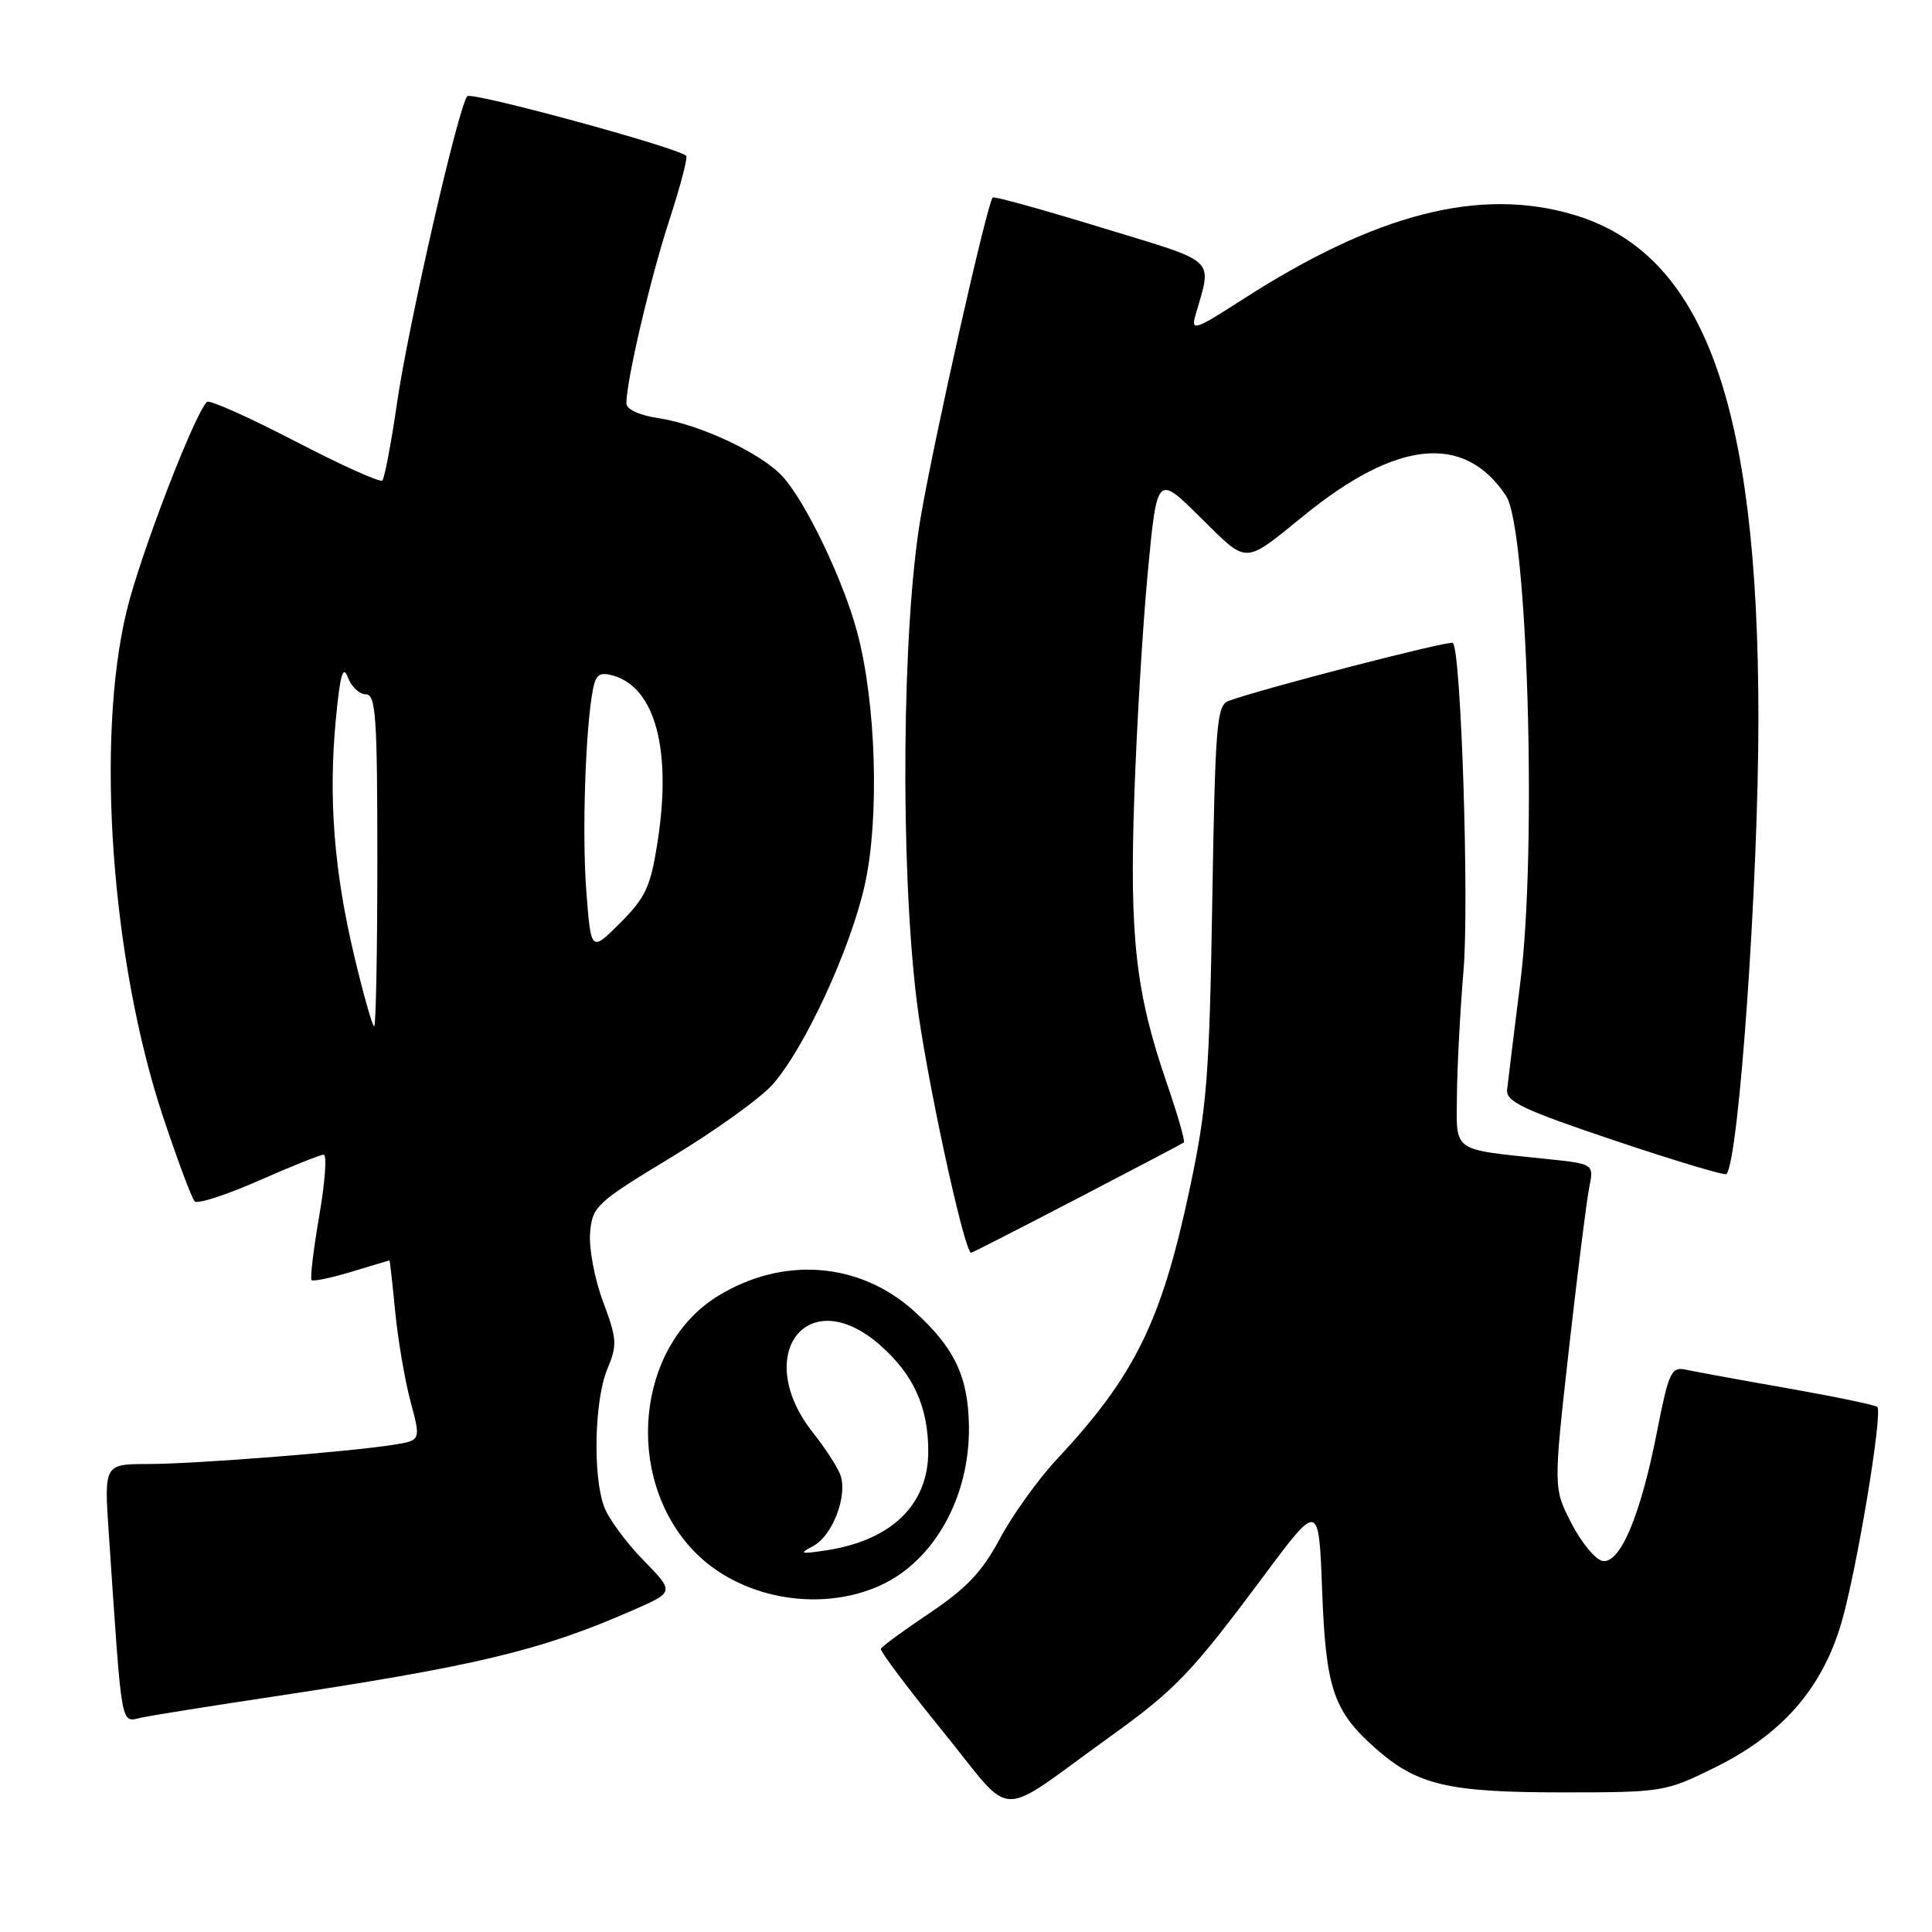<?xml version="1.0" encoding="UTF-8" standalone="no"?>
<!DOCTYPE svg PUBLIC "-//W3C//DTD SVG 1.1//EN" "http://www.w3.org/Graphics/SVG/1.1/DTD/svg11.dtd" >
<svg xmlns="http://www.w3.org/2000/svg" xmlns:xlink="http://www.w3.org/1999/xlink" version="1.1" viewBox="0 0 256 256">
 <g >
 <path fill="currentColor"
d=" M 147.00 230.18 C 155.80 223.85 157.84 221.72 167.50 208.76 C 174.75 199.02 174.75 199.02 175.19 210.76 C 175.68 223.82 176.69 226.76 182.36 231.75 C 187.82 236.54 191.94 237.50 207.02 237.50 C 220.29 237.50 220.67 237.44 227.22 234.21 C 236.11 229.83 241.42 223.77 243.98 215.08 C 246.01 208.18 249.51 187.17 248.75 186.42 C 248.51 186.18 243.18 185.07 236.91 183.96 C 230.63 182.86 224.55 181.74 223.38 181.49 C 221.45 181.07 221.12 181.78 219.55 189.76 C 217.37 200.87 214.66 207.27 212.33 206.83 C 211.39 206.64 209.54 204.40 208.22 201.84 C 205.83 197.19 205.83 197.19 207.88 178.84 C 209.02 168.75 210.23 159.09 210.58 157.36 C 211.21 154.22 211.21 154.22 204.85 153.56 C 192.26 152.24 192.99 152.76 193.05 145.17 C 193.08 141.50 193.47 134.00 193.93 128.50 C 194.68 119.49 193.60 86.27 192.52 85.19 C 192.14 84.80 167.15 91.27 162.78 92.88 C 161.22 93.46 161.02 96.04 160.63 119.51 C 160.25 142.67 159.92 146.82 157.62 157.63 C 153.89 175.14 150.36 182.31 140.04 193.36 C 137.54 196.04 134.15 200.77 132.50 203.86 C 130.18 208.22 128.08 210.45 123.22 213.71 C 119.77 216.02 116.84 218.17 116.72 218.48 C 116.60 218.79 120.30 223.72 124.95 229.44 C 134.59 241.30 131.67 241.20 147.00 230.18 Z  M 35.00 224.99 C 63.19 220.75 71.53 218.77 83.93 213.33 C 89.37 210.95 89.37 210.95 85.24 206.72 C 82.97 204.40 80.64 201.23 80.06 199.68 C 78.53 195.62 78.76 185.51 80.47 181.42 C 81.81 178.21 81.76 177.44 79.91 172.48 C 78.79 169.50 78.02 165.39 78.19 163.36 C 78.49 159.84 78.97 159.39 89.00 153.31 C 94.78 149.82 100.78 145.50 102.35 143.73 C 106.63 138.89 112.69 125.77 114.59 117.24 C 116.56 108.37 116.09 93.05 113.56 83.69 C 111.70 76.78 106.74 66.45 103.68 63.12 C 100.88 60.06 92.72 56.23 87.26 55.41 C 84.72 55.03 83.00 54.24 83.00 53.45 C 83.00 50.44 86.16 36.94 88.66 29.26 C 90.14 24.72 91.16 20.85 90.92 20.64 C 89.63 19.50 62.49 12.12 61.92 12.75 C 60.76 14.02 54.14 42.92 52.62 53.32 C 51.84 58.72 50.95 63.38 50.66 63.67 C 50.37 63.96 45.15 61.61 39.06 58.44 C 32.97 55.28 27.73 52.94 27.42 53.25 C 25.73 54.94 18.60 73.47 16.80 80.88 C 12.64 97.95 14.75 127.37 21.61 148.00 C 23.54 153.78 25.42 158.81 25.80 159.19 C 26.19 159.57 30.01 158.33 34.29 156.44 C 38.58 154.55 42.45 153.00 42.89 153.00 C 43.34 153.00 43.07 156.65 42.30 161.12 C 41.53 165.58 41.07 169.41 41.29 169.62 C 41.50 169.83 43.88 169.33 46.59 168.51 C 49.29 167.69 51.55 167.02 51.61 167.01 C 51.66 167.00 52.00 170.04 52.36 173.75 C 52.72 177.46 53.63 182.83 54.39 185.68 C 55.78 190.86 55.78 190.86 52.14 191.44 C 46.13 192.39 25.91 193.98 19.64 193.99 C 13.79 194.00 13.79 194.00 14.42 203.25 C 16.23 229.89 15.91 228.17 18.86 227.57 C 20.31 227.27 27.57 226.11 35.00 224.99 Z  M 116.62 210.09 C 123.79 206.83 128.51 198.36 128.39 189.00 C 128.30 182.40 126.48 178.57 121.12 173.73 C 113.89 167.20 103.70 166.43 95.08 171.76 C 84.33 178.42 82.65 195.62 91.80 205.38 C 97.78 211.75 108.48 213.78 116.62 210.09 Z  M 142.71 158.83 C 150.29 154.89 156.66 151.54 156.86 151.39 C 157.06 151.24 156.07 147.78 154.67 143.71 C 150.49 131.60 149.65 124.30 150.30 105.51 C 150.62 96.16 151.43 82.73 152.10 75.69 C 153.32 62.88 153.32 62.88 159.06 68.56 C 165.42 74.85 164.70 74.86 172.79 68.30 C 185.14 58.26 194.05 57.40 199.56 65.70 C 202.41 70.00 203.67 112.40 201.47 130.00 C 200.61 136.88 199.81 143.35 199.70 144.39 C 199.53 145.97 201.84 147.06 213.93 151.12 C 221.87 153.79 228.54 155.79 228.76 155.57 C 230.40 153.93 233.02 116.59 233.00 95.00 C 232.97 53.35 225.72 33.59 208.57 28.47 C 196.11 24.75 182.36 28.27 164.62 39.70 C 158.38 43.72 157.79 43.92 158.39 41.82 C 160.61 34.02 161.59 34.94 145.99 30.17 C 138.20 27.78 131.70 25.98 131.54 26.17 C 130.78 27.02 123.75 58.23 121.99 68.58 C 119.52 83.03 119.26 114.47 121.46 132.54 C 122.64 142.26 127.77 166.00 128.68 166.00 C 128.81 166.00 135.12 162.78 142.71 158.83 Z  M 46.96 126.75 C 44.27 115.51 43.50 105.75 44.50 95.34 C 45.06 89.40 45.45 88.05 46.09 89.75 C 46.55 90.99 47.63 92.00 48.47 92.00 C 49.80 92.00 50.00 94.91 50.00 114.00 C 50.00 126.10 49.81 136.00 49.58 136.00 C 49.35 136.00 48.17 131.84 46.96 126.75 Z  M 77.69 118.08 C 77.10 110.42 77.58 96.21 78.60 91.19 C 78.97 89.35 79.51 89.02 81.28 89.53 C 86.83 91.14 89.03 99.40 87.13 111.57 C 86.21 117.49 85.55 118.92 82.19 122.28 C 78.31 126.16 78.31 126.16 77.69 118.08 Z  M 107.72 204.88 C 110.31 203.53 112.37 198.15 111.34 195.40 C 110.95 194.36 109.35 191.89 107.78 189.91 C 99.55 179.57 106.97 169.77 116.61 178.23 C 121.05 182.13 123.00 186.43 123.00 192.33 C 123.00 199.39 118.11 204.12 109.47 205.43 C 106.05 205.95 105.81 205.87 107.72 204.88 Z "/>
</g>
</svg>